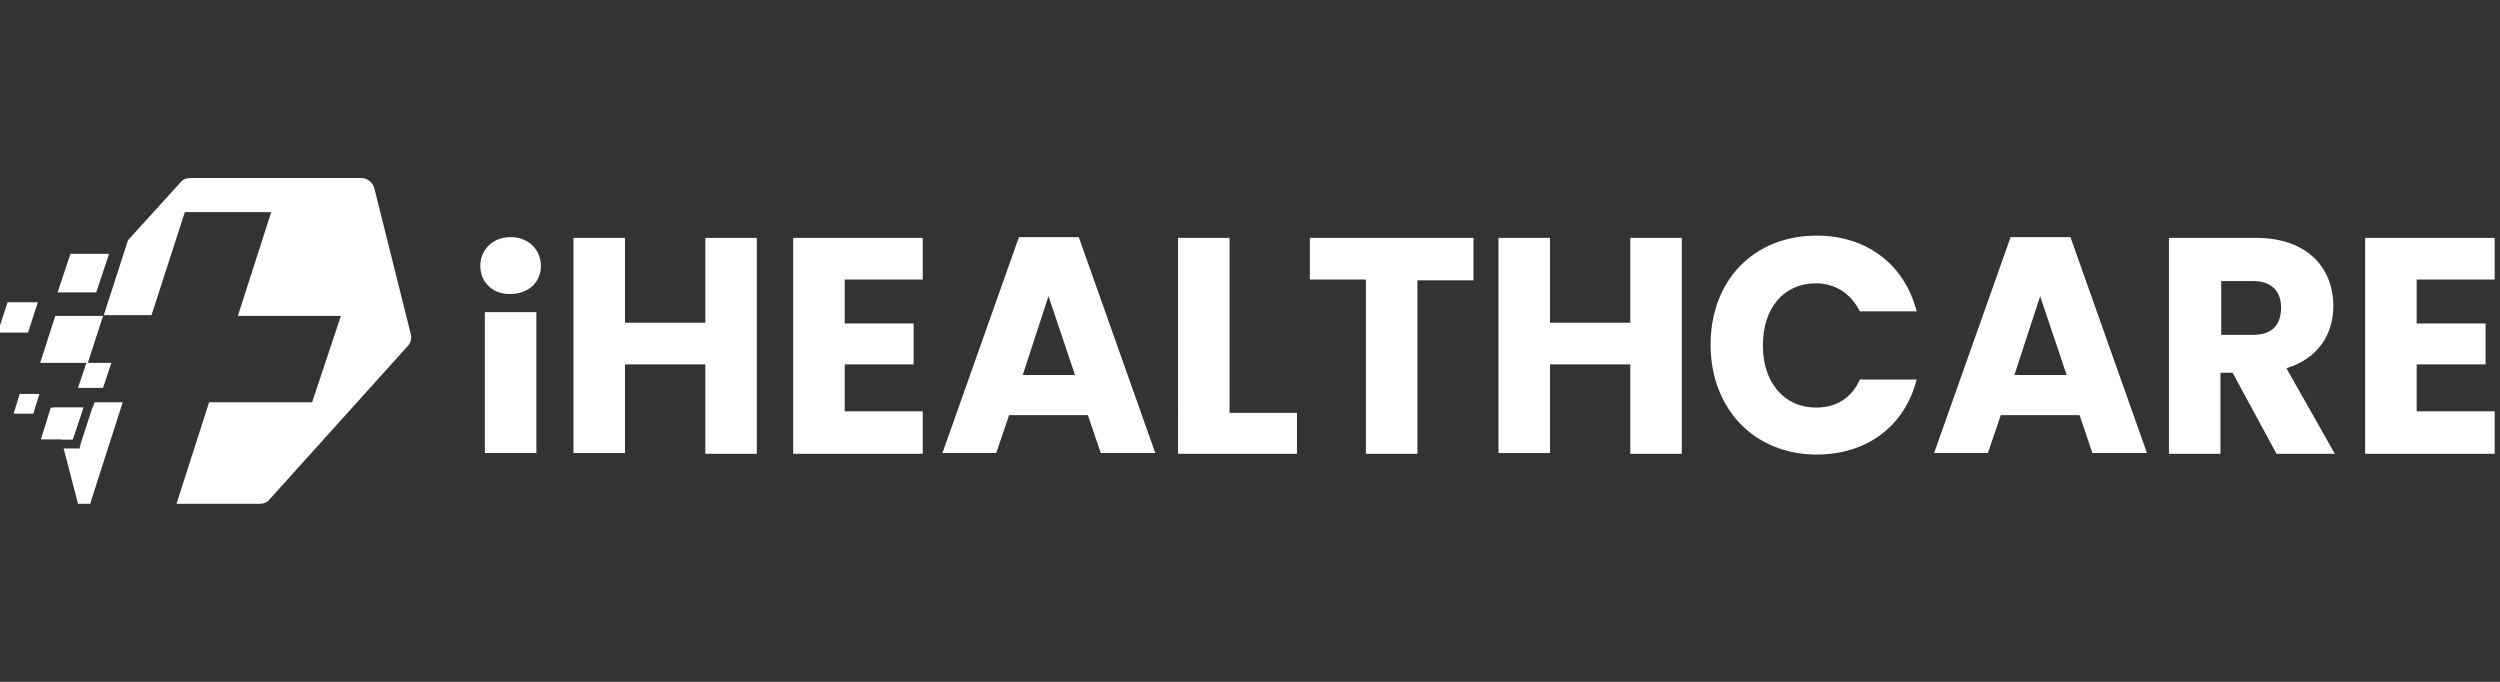 <?xml version="1.0" encoding="utf-8"?>
<!-- Generator: Adobe Illustrator 28.2.0, SVG Export Plug-In . SVG Version: 6.00 Build 0)  -->
<svg version="1.1" id="Layer_1" xmlns="http://www.w3.org/2000/svg" xmlns:xlink="http://www.w3.org/1999/xlink" x="0px" y="0px"
	 viewBox="0 0 330 90" style="enable-background:new 0 0 330 90;" xml:space="preserve">
<rect x="0" y="0" width="330" height="90" fill="#333333" stroke="none"/>
<style type="text/css">
	.st0{fill:#FFFFFF;}
	.st1{fill-rule:evenodd;clip-rule:evenodd;fill:#FFFFFF;}
</style>
<g>
	<g>
		<path class="st0" d="M63.4,35.1c0-2.1,1.6-3.8,4-3.8c2.4,0,4,1.7,4,3.8c0,2.1-1.6,3.7-4,3.7C65,38.9,63.4,37.2,63.4,35.1z
			 M64,41.2h6.8v18.6H64V41.2z"/>
		<path class="st0" d="M93.1,48.1H82.5v11.7h-6.8V31.4h6.8v11.2h10.6V31.4h6.8v28.5h-6.8V48.1z"/>
		<path class="st0" d="M121.8,36.9h-10.3v5.8h9.1v5.4h-9.1v6.2h10.3v5.6h-17.1V31.4h17.1V36.9z"/>
		<path class="st0" d="M143.6,54.8h-10.4l-1.7,5h-7.1l10.1-28.5h7.9l10.1,28.5h-7.2L143.6,54.8z M138.4,39.1L135,49.5h6.9
			L138.4,39.1z"/>
		<path class="st0" d="M162.3,31.4v23.1h8.9v5.4h-15.7V31.4H162.3z"/>
		<path class="st0" d="M172.9,31.4h21.6v5.6h-7.4v22.9h-6.8V36.9h-7.4V31.4z"/>
		<path class="st0" d="M215.2,48.1h-10.6v11.7h-6.8V31.4h6.8v11.2h10.6V31.4h6.8v28.5h-6.8V48.1z"/>
		<path class="st0" d="M239.8,31.1c6.6,0,11.6,3.8,13.2,10h-7.5c-1.2-2.4-3.3-3.7-5.8-3.7c-4.2,0-7,3.2-7,8.2s2.9,8.2,7,8.2
			c2.6,0,4.7-1.2,5.8-3.7h7.5c-1.6,6.2-6.6,9.9-13.2,9.9c-8.2,0-14-6-14-14.5S231.5,31.1,239.8,31.1z"/>
		<path class="st0" d="M274.5,54.8h-10.4l-1.7,5h-7.1l10.1-28.5h7.9l10.1,28.5h-7.2L274.5,54.8z M269.3,39.1l-3.4,10.4h6.9
			L269.3,39.1z"/>
		<path class="st0" d="M297.8,31.4c6.8,0,10.2,4,10.2,9c0,3.6-1.9,6.9-6.2,8.2l6.4,11.3h-7.7l-5.8-10.7h-1.6v10.7h-6.8V31.4H297.8z
			 M297.4,37.1h-4.2v7.1h4.2c2.5,0,3.7-1.3,3.7-3.6C301.1,38.5,299.9,37.1,297.4,37.1z"/>
		<path class="st0" d="M329.3,36.9h-10.3v5.8h9.1v5.4h-9.1v6.2h10.3v5.6h-17.1V31.4h17.1V36.9z"/>
	</g>
	<polygon class="st0" points="9.6,58 8.1,58 7.1,53.8 11,53.8 	"/>
	<polygon class="st0" points="16.2,53.1 11.9,66.5 10.3,66.5 8.4,59.2 10.5,59.2 10.7,58.4 12.1,54.1 12.5,53.1 	"/>
	<path class="st0" d="M53.8,45.7L35.6,65.9c-0.3,0.4-0.8,0.6-1.3,0.6H23.3l4.3-13.4h13.6L45,41.7H31.4L35.8,28H24.4l-4.4,13.6h-6.3
		l3.2-9.9l6.9-7.6c0.3-0.4,0.8-0.6,1.3-0.6h22.6c0.8,0,1.5,0.6,1.7,1.3l4.8,19.2C54.4,44.7,54.2,45.3,53.8,45.7z"/>
	<polygon class="st0" points="7.3,41.7 13.6,41.7 11.6,47.9 5.3,47.9 	"/>
	<polygon class="st0" points="14.4,33.5 12.7,38.6 7.6,38.6 9.3,33.5 	"/>
	<polygon class="st0" points="1,39.9 5,39.9 3.7,43.9 -0.3,43.9 	"/>
	<polygon class="st1" points="10.3,51.2 13.6,51.2 14.7,47.9 11.4,47.9 	"/>
	<g>
		<polygon class="st0" points="11,53.8 9.6,58 5.4,58 6.7,53.8 		"/>
	</g>
	<polygon class="st0" points="5.2,52 2.6,52 1.8,54.6 4.4,54.6 	"/>
</g>
</svg>
